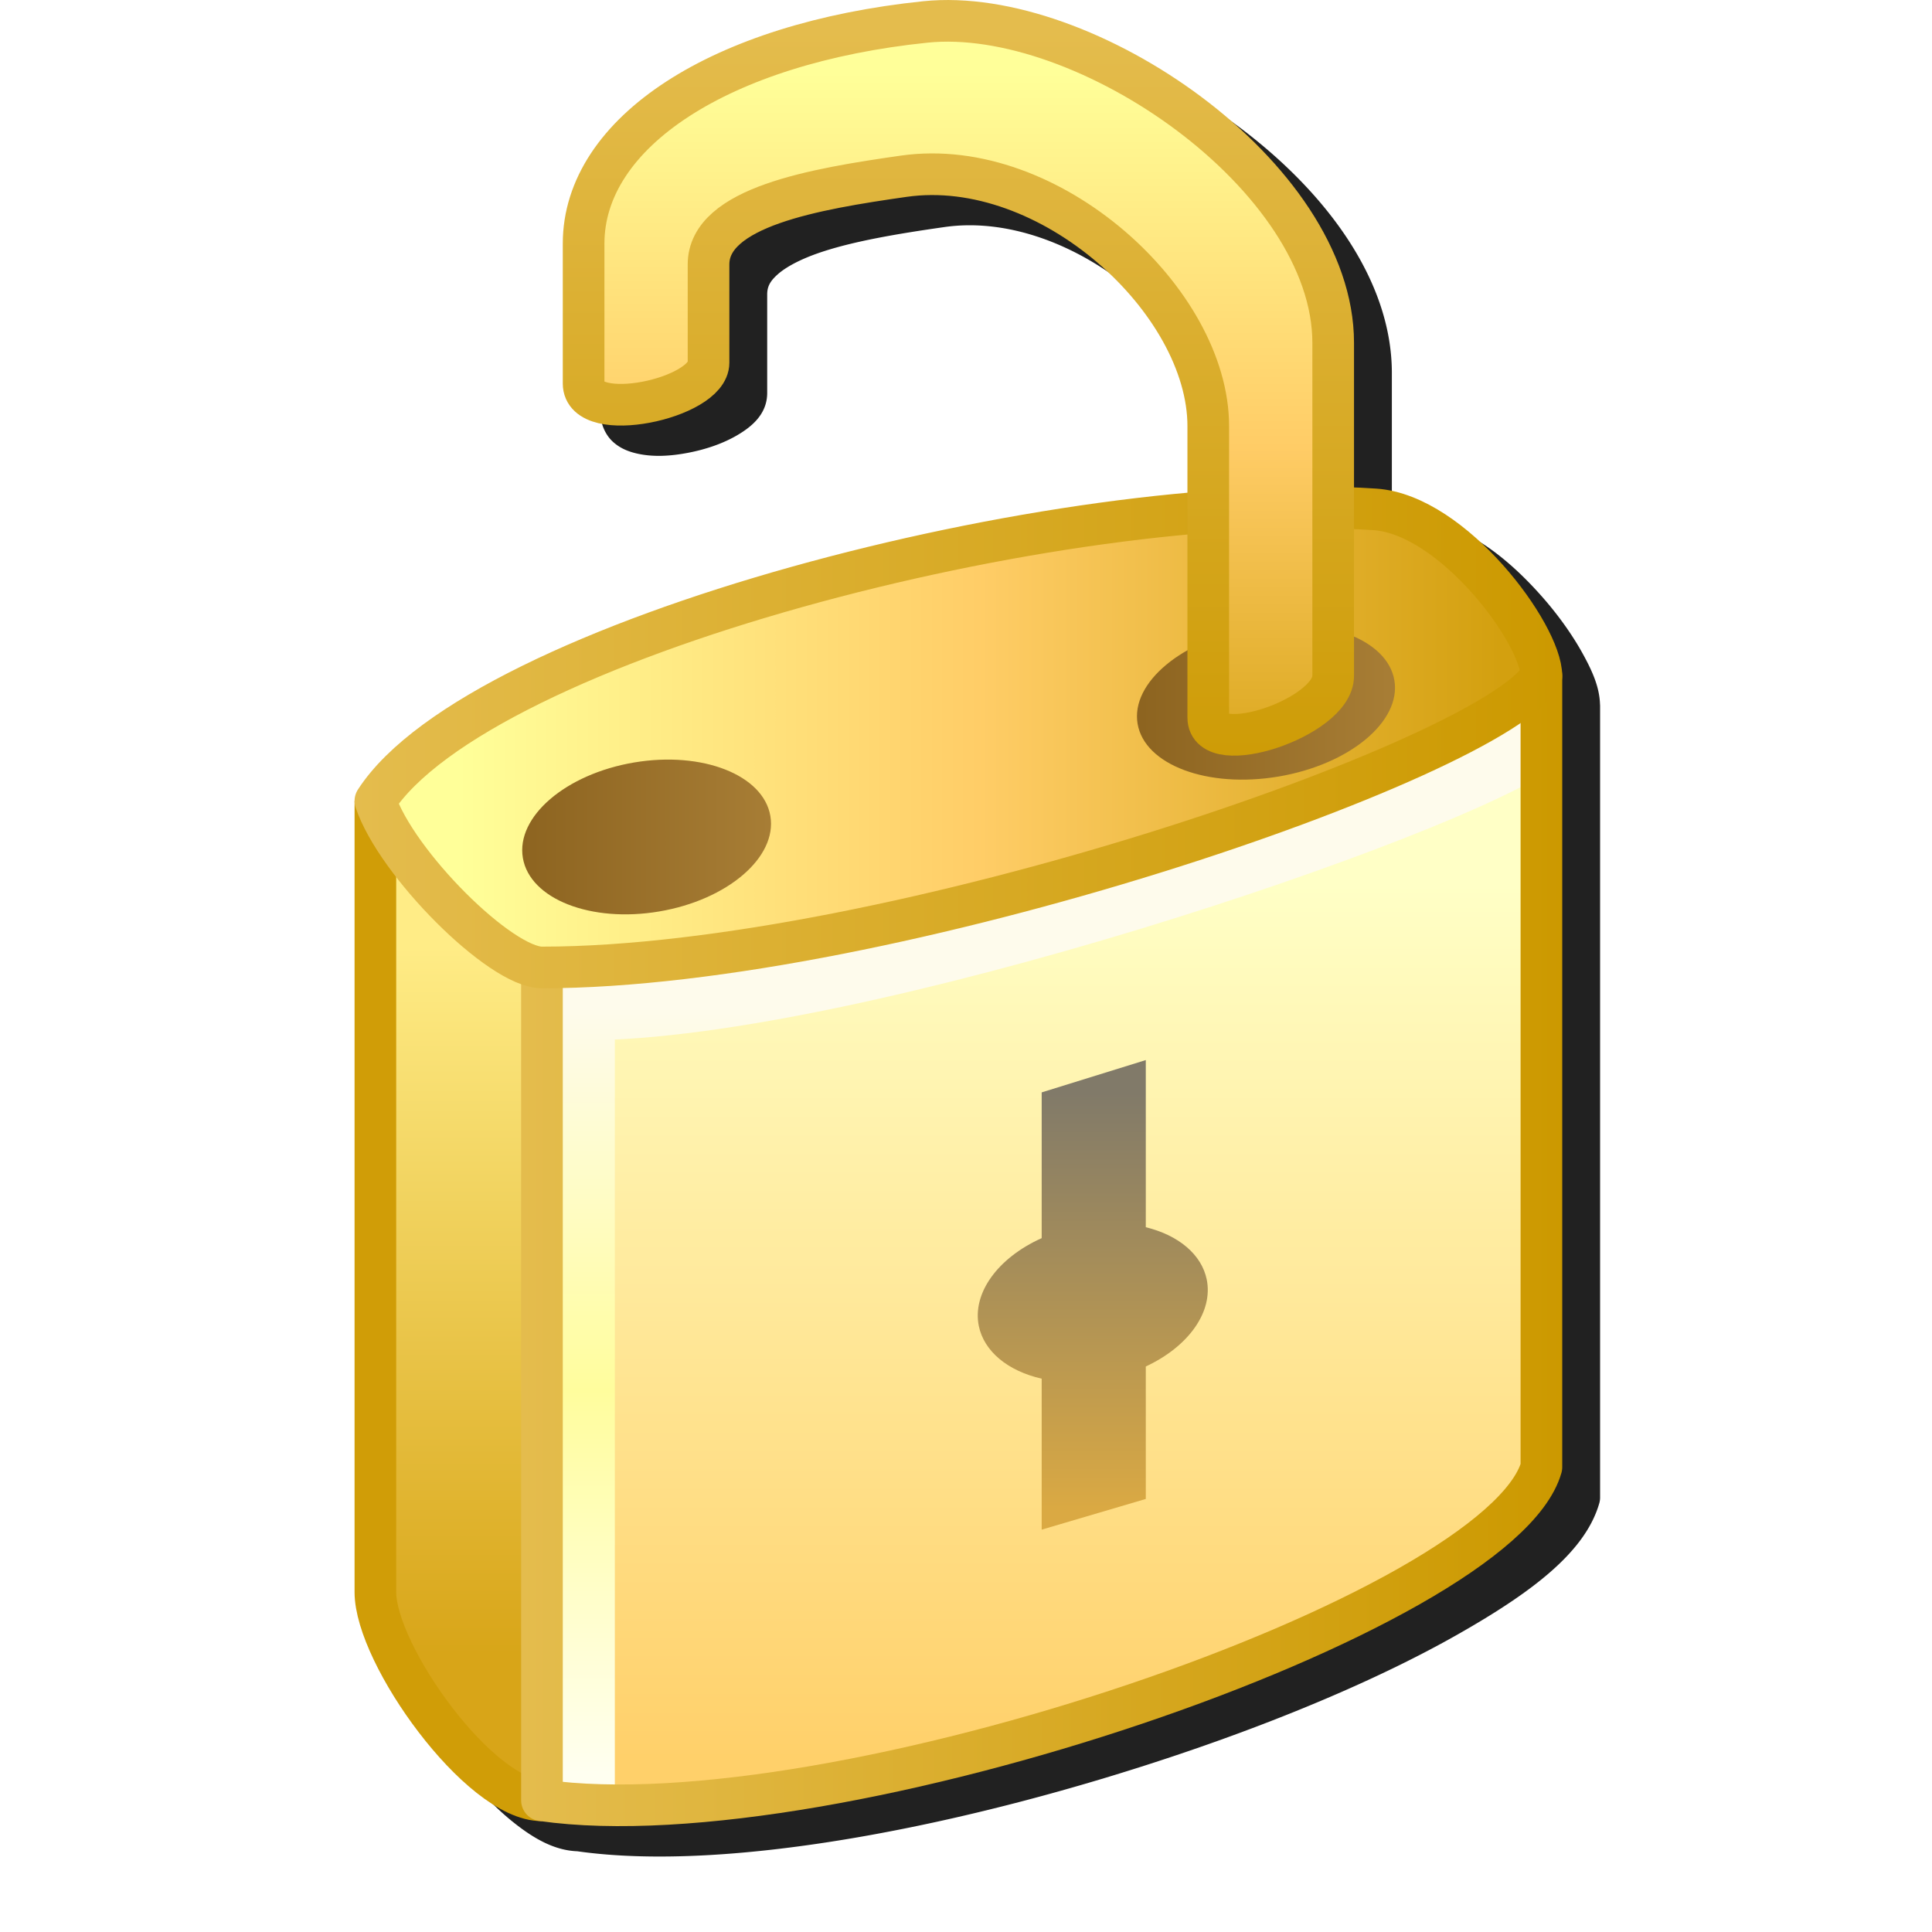 <?xml version="1.0" encoding="UTF-8" standalone="no"?>
<svg
   sodipodi:docname="unlock.svg"
   inkscape:version="1.1.1 (3bf5ae0d25, 2021-09-20)"
   id="svg8"
   version="1.1"
   viewBox="0 0 256 256"
   height="256"
   width="256"
   inkscape:export-filename="/media/klapeto/Αρχεία/WindowsXP Theme/Vectors/RASTER/unlock.png"
   inkscape:export-xdpi="96"
   inkscape:export-ydpi="96"
   xmlns:inkscape="http://www.inkscape.org/namespaces/inkscape"
   xmlns:sodipodi="http://sodipodi.sourceforge.net/DTD/sodipodi-0.dtd"
   xmlns:xlink="http://www.w3.org/1999/xlink"
   xmlns="http://www.w3.org/2000/svg"
   xmlns:svg="http://www.w3.org/2000/svg"
   xmlns:rdf="http://www.w3.org/1999/02/22-rdf-syntax-ns#"
   xmlns:cc="http://creativecommons.org/ns#"
   xmlns:dc="http://purl.org/dc/elements/1.1/">
  <defs
     id="defs2">
    <linearGradient
       gradientTransform="translate(12.5)"
       inkscape:collect="always"
       xlink:href="#linearGradient1325"
       id="linearGradient1327"
       x1="57.068"
       y1="41"
       x2="57.068"
       y2="24"
       gradientUnits="userSpaceOnUse" />
    <linearGradient
       inkscape:collect="always"
       id="linearGradient1325">
      <stop
         style="stop-color:#d8a518;stop-opacity:1"
         offset="0"
         id="stop1321" />
      <stop
         style="stop-color:#ffec86;stop-opacity:1"
         offset="1"
         id="stop1323" />
    </linearGradient>
    <linearGradient
       gradientTransform="translate(12.5)"
       inkscape:collect="always"
       xlink:href="#linearGradient1317"
       id="linearGradient1319"
       x1="62.568"
       y1="43.5"
       x2="62.568"
       y2="22.5"
       gradientUnits="userSpaceOnUse" />
    <linearGradient
       inkscape:collect="always"
       id="linearGradient1317">
      <stop
         style="stop-color:#ffd06a;stop-opacity:1"
         offset="0"
         id="stop1313" />
      <stop
         style="stop-color:#ffffc6;stop-opacity:1"
         offset="1"
         id="stop1315" />
    </linearGradient>
    <linearGradient
       gradientTransform="translate(12.5)"
       inkscape:collect="always"
       xlink:href="#linearGradient1339"
       id="linearGradient1341"
       x1="60.817"
       y1="43.862"
       x2="60.817"
       y2="25.459"
       gradientUnits="userSpaceOnUse" />
    <linearGradient
       inkscape:collect="always"
       id="linearGradient1339">
      <stop
         style="stop-color:#fffff0;stop-opacity:1"
         offset="0"
         id="stop1335" />
      <stop
         id="stop1343"
         offset="0.5"
         style="stop-color:#fffd9d;stop-opacity:1" />
      <stop
         style="stop-color:#fefbec;stop-opacity:1"
         offset="1"
         id="stop1337" />
    </linearGradient>
    <linearGradient
       gradientUnits="userSpaceOnUse"
       y2="31.061"
       x2="96.568"
       y1="31.061"
       x1="71.568"
       id="linearGradient1208"
       xlink:href="#linearGradient1206"
       inkscape:collect="always" />
    <linearGradient
       id="linearGradient1206"
       inkscape:collect="always">
      <stop
         id="stop1202"
         offset="0"
         style="stop-color:#e4bc4d;stop-opacity:1" />
      <stop
         id="stop1204"
         offset="1"
         style="stop-color:#cc9900;stop-opacity:1" />
    </linearGradient>
    <linearGradient
       gradientTransform="translate(12.5)"
       inkscape:collect="always"
       xlink:href="#linearGradient1308"
       id="linearGradient1300"
       x1="57.544"
       y1="18.977"
       x2="82.568"
       y2="18.977"
       gradientUnits="userSpaceOnUse" />
    <linearGradient
       id="linearGradient1308"
       inkscape:collect="always">
      <stop
         style="stop-color:#ffff99;stop-opacity:1"
         offset="0"
         id="stop1306" />
      <stop
         id="stop1304"
         offset="0.5"
         style="stop-color:#ffcd67;stop-opacity:1" />
      <stop
         style="stop-color:#d3a00f;stop-opacity:1"
         offset="1"
         id="stop1302" />
    </linearGradient>
    <linearGradient
       gradientUnits="userSpaceOnUse"
       y2="18.977"
       x2="96.568"
       y1="18.977"
       x1="67.568"
       id="linearGradient1216"
       xlink:href="#linearGradient1206"
       inkscape:collect="always" />
    <linearGradient
       gradientTransform="translate(25.517,2.015)"
       gradientUnits="userSpaceOnUse"
       y2="31.483"
       x2="47.46"
       y1="30.491"
       x1="41.595"
       id="linearGradient1152"
       xlink:href="#linearGradient1150"
       inkscape:collect="always" />
    <linearGradient
       id="linearGradient1150"
       inkscape:collect="always">
      <stop
         id="stop1146"
         offset="0"
         style="stop-color:#8d6420;stop-opacity:1" />
      <stop
         id="stop1148"
         offset="1"
         style="stop-color:#a77d35;stop-opacity:1" />
    </linearGradient>
    <linearGradient
       inkscape:collect="always"
       xlink:href="#linearGradient1150"
       id="linearGradient1152-6"
       x1="41.595"
       y1="30.491"
       x2="47.46"
       y2="31.483"
       gradientUnits="userSpaceOnUse"
       gradientTransform="translate(40.722,1.3)" />
    <linearGradient
       gradientTransform="translate(12.5)"
       inkscape:collect="always"
       xlink:href="#linearGradient1280"
       id="linearGradient1282"
       x1="70.568"
       y1="21"
       x2="70.568"
       y2="3"
       gradientUnits="userSpaceOnUse" />
    <linearGradient
       inkscape:collect="always"
       id="linearGradient1280">
      <stop
         style="stop-color:#d3a00f;stop-opacity:1"
         offset="0"
         id="stop1276" />
      <stop
         id="stop1284"
         offset="0.5"
         style="stop-color:#ffcc66;stop-opacity:1" />
      <stop
         style="stop-color:#ffff99;stop-opacity:1"
         offset="1"
         id="stop1278" />
    </linearGradient>
    <linearGradient
       gradientUnits="userSpaceOnUse"
       y2="21"
       x2="78.568"
       y1="2"
       x1="78.568"
       id="linearGradient1224"
       xlink:href="#linearGradient1206"
       inkscape:collect="always" />
    <linearGradient
       inkscape:collect="always"
       xlink:href="#linearGradient1365"
       id="linearGradient1367"
       x1="53.068"
       y1="74.257"
       x2="53.068"
       y2="64.257"
       gradientUnits="userSpaceOnUse"
       gradientTransform="translate(32.105,-36.757)" />
    <linearGradient
       inkscape:collect="always"
       id="linearGradient1365">
      <stop
         style="stop-color:#daa943;stop-opacity:1"
         offset="0"
         id="stop1361" />
      <stop
         style="stop-color:#817a69;stop-opacity:1"
         offset="1"
         id="stop1363" />
    </linearGradient>
    <filter
       height="1.08"
       y="-0.04"
       width="1.121"
       x="-0.06"
       id="filter1262"
       style="color-interpolation-filters:sRGB"
       inkscape:collect="always">
      <feGaussianBlur
         id="feGaussianBlur1264"
         stdDeviation="4.02"
         inkscape:collect="always" />
    </filter>
  </defs>
  <sodipodi:namedview
     inkscape:bbox-paths="false"
     fit-margin-bottom="0"
     fit-margin-right="0"
     fit-margin-left="0"
     fit-margin-top="0"
     inkscape:bbox-nodes="true"
     inkscape:snap-bbox="true"
     inkscape:window-maximized="1"
     inkscape:window-y="0"
     inkscape:window-x="3840"
     inkscape:window-height="2045"
     inkscape:window-width="3840"
     units="px"
     showgrid="false"
     inkscape:document-rotation="0"
     inkscape:current-layer="layer1"
     inkscape:document-units="px"
     inkscape:cy="224.50112"
     inkscape:cx="191.28412"
     inkscape:zoom="3.4921874"
     inkscape:pageshadow="2"
     inkscape:pageopacity="0.0"
     borderopacity="1.0"
     bordercolor="#666666"
     pagecolor="#ffffff"
     id="base"
     showguides="true"
     inkscape:guide-bbox="true"
     inkscape:snap-smooth-nodes="true"
     inkscape:pagecheckerboard="0">
    <inkscape:grid
       originy="0"
       originx="0"
       id="grid1504"
       type="xygrid" />
    <inkscape:grid
       originy="0"
       originx="0"
       spacingy="0.5"
       spacingx="0.5"
       id="grid1507"
       type="xygrid" />
  </sodipodi:namedview>
  <g
     transform="translate(-12.568)"
     id="layer1"
     inkscape:groupmode="layer"
     inkscape:label="Layer 1">
    <path
       d="m 142.136,4.012 c -0.746,0.024 -1.485,0.075 -2.215,0.15 -13.9,1.435 -25.604,5.157 -34.041,10.633 -8.437,5.476 -13.729,12.972 -13.729,21.482 v 18.543 c 0,1.38 0.648,2.8 1.588,3.678 0.94,0.878 2.03,1.312 3.115,1.572 2.17,0.52 4.508,0.379 6.848,-0.064 2.34,-0.444 4.642,-1.214 6.576,-2.352 1.934,-1.138 3.947,-2.805 3.947,-5.594 V 39.037 c 0,-1.05 0.355,-1.77 1.439,-2.723 1.084,-0.953 2.919,-1.923 5.219,-2.734 4.6,-1.622 10.96,-2.655 16.848,-3.496 8.626,-1.232 18.033,2.528 25.232,8.678 7.2,6.15 11.961,14.59 11.961,21.699 v 8.82 c -16.732,1.5 -35.302,5.029 -52.477,9.834 -13.23,3.702 -25.608,8.163 -35.654,13.107 C 76.748,97.167 68.982,102.47 65.003,108.627 a 2.759,2.759 0 0 0 -0.441,1.498 v 104.846 c 0,5.671 3.797,12.426 8.5,18.576 2.352,3.075 4.969,5.895 7.68,8.035 2.61,2.061 5.307,3.606 8.309,3.719 20.308,2.885 52.034,-3.494 79.859,-12.885 13.923,-4.699 26.808,-10.174 36.691,-15.777 9.883,-5.603 17.022,-10.949 18.883,-17.463 a 2.759,2.759 0 0 0 0.105,-0.76 V 93.619 a 2.759,2.759 0 0 0 0,-0.049 2.759,2.759 0 0 0 -0.014,-0.279 c -0.073,-2.247 -1,-4.35 -2.32,-6.736 -1.375,-2.485 -3.266,-5.145 -5.508,-7.664 -4.484,-5.039 -10.288,-9.712 -16.807,-10.146 -0.958,-0.064 -1.952,-0.102 -2.943,-0.143 v -19.176 c 0,-12.408 -8.895,-24.095 -20.197,-32.564 C 166.911,9.451 155.034,4.362 144.396,4.014 c -0.76,-0.025 -1.514,-0.026 -2.26,-0.002 z"
       style="fill:#212121;fill-opacity:1;stroke:none;stroke-width:5.518px;stroke-linecap:butt;stroke-linejoin:miter;stroke-opacity:1;filter:url(#filter1262)"
       id="path1161" />
    <g
       transform="matrix(5.518,0,0,5.518,-313.291,-6.998)"
       id="g1236">
      <path
         style="fill:url(#linearGradient1327);fill-opacity:1;stroke:none;stroke-width:1px;stroke-linecap:butt;stroke-linejoin:miter;stroke-opacity:1"
         d="m 68.068,20.5 v 19 c 0,1.5 2.5,5 4,5 v -20 c -1.131,-0.311 -3.456,-3.098 -4,-4 z"
         id="path1329"
         sodipodi:nodetypes="ccccc" />
      <path
         style="fill:url(#linearGradient1319);fill-opacity:1;stroke:none;stroke-width:1px;stroke-linecap:butt;stroke-linejoin:miter;stroke-opacity:1"
         d="m 72.068,24.5 v 20 c 7,1 23,-4.5 24,-8 v -19"
         id="path1333"
         sodipodi:nodetypes="cccc" />
      <path
         sodipodi:nodetypes="ccc"
         id="path1331"
         d="m 96.068,19 c -2.133,1.627 -16.5,6.5 -23,6.5 v 19"
         style="fill:none;stroke:url(#linearGradient1341);stroke-width:1.5;stroke-linecap:butt;stroke-linejoin:miter;stroke-miterlimit:4;stroke-dasharray:none;stroke-opacity:1" />
      <path
         sodipodi:nodetypes="ccc"
         id="path1266"
         d="m 68.068,20.5 v 19 c 0,1.5 2.5,5 4,5"
         style="fill:none;fill-opacity:1;stroke:#d09d07;stroke-width:1px;stroke-linecap:butt;stroke-linejoin:miter;stroke-opacity:1" />
      <path
         sodipodi:nodetypes="cccc"
         id="path1264"
         d="m 72.068,24.5 v 20 c 7,1 23,-4.5 24,-8 v -19"
         style="fill:none;fill-opacity:1;stroke:url(#linearGradient1208);stroke-width:1px;stroke-linecap:round;stroke-linejoin:round;stroke-opacity:1" />
      <path
         sodipodi:nodetypes="scscs"
         id="path1260"
         d="m 72.068,24.5 c -1,0 -3.5,-2.5 -4,-4 2.5,-3.868 16.5,-7.5 24,-7 1.881,0.125 4,3 4,4 -1.155,2 -15.667,7 -24,7 z"
         style="fill:url(#linearGradient1300);fill-opacity:1;stroke:url(#linearGradient1216);stroke-width:1px;stroke-linecap:round;stroke-linejoin:round;stroke-opacity:1" />
      <ellipse
         rx="3.014"
         ry="1.814"
         style="fill:url(#linearGradient1152);fill-opacity:1;fill-rule:evenodd;stroke-width:5;stroke-linecap:round;stroke-linejoin:round"
         id="path1129"
         cx="69.977"
         cy="33.498"
         transform="rotate(-9.594)" />
      <ellipse
         rx="3.127"
         ry="1.814"
         transform="rotate(-9.594)"
         cy="32.782"
         cx="85.182"
         id="path1129-3"
         style="fill:url(#linearGradient1152-6);fill-opacity:1;fill-rule:evenodd;stroke-width:5;stroke-linecap:round;stroke-linejoin:round" />
      <path
         sodipodi:nodetypes="sssssssssss"
         id="path1262"
         d="M 76.068,9.978 V 7.617 c 0,-1.377 2.545,-1.811 4.689,-2.117 3.5,-0.5 7.311,3 7.311,6 v 7 c 0,1 3,0 3,-1 v -8 c 0,-4 -5.963,-8.101 -9.792,-7.705 -4.918,0.508 -8.208,2.648 -8.208,5.323 v 3.36 c 0,1 3,0.363 3,-0.5 z"
         style="fill:url(#linearGradient1282);fill-opacity:1;stroke:url(#linearGradient1224);stroke-width:1px;stroke-linecap:round;stroke-linejoin:round;stroke-opacity:1" />
      <path
         d="m 86.568,26.724 -2.5,0.776 V 31 c -1.062,0.477 -1.669,1.326 -1.51,2.109 0.124,0.605 0.689,1.079 1.51,1.266 V 38 l 2.5,-0.737 v -3.181 c 1.035,-0.482 1.621,-1.319 1.463,-2.09 -0.122,-0.593 -0.667,-1.06 -1.463,-1.254 V 30.531 Z"
         style="fill:url(#linearGradient1367);fill-opacity:1;stroke:none;stroke-width:1px;stroke-linecap:butt;stroke-linejoin:miter;stroke-opacity:1"
         id="path1345"
         sodipodi:nodetypes="cccccccccccc" />
    </g>
  </g>
</svg>
